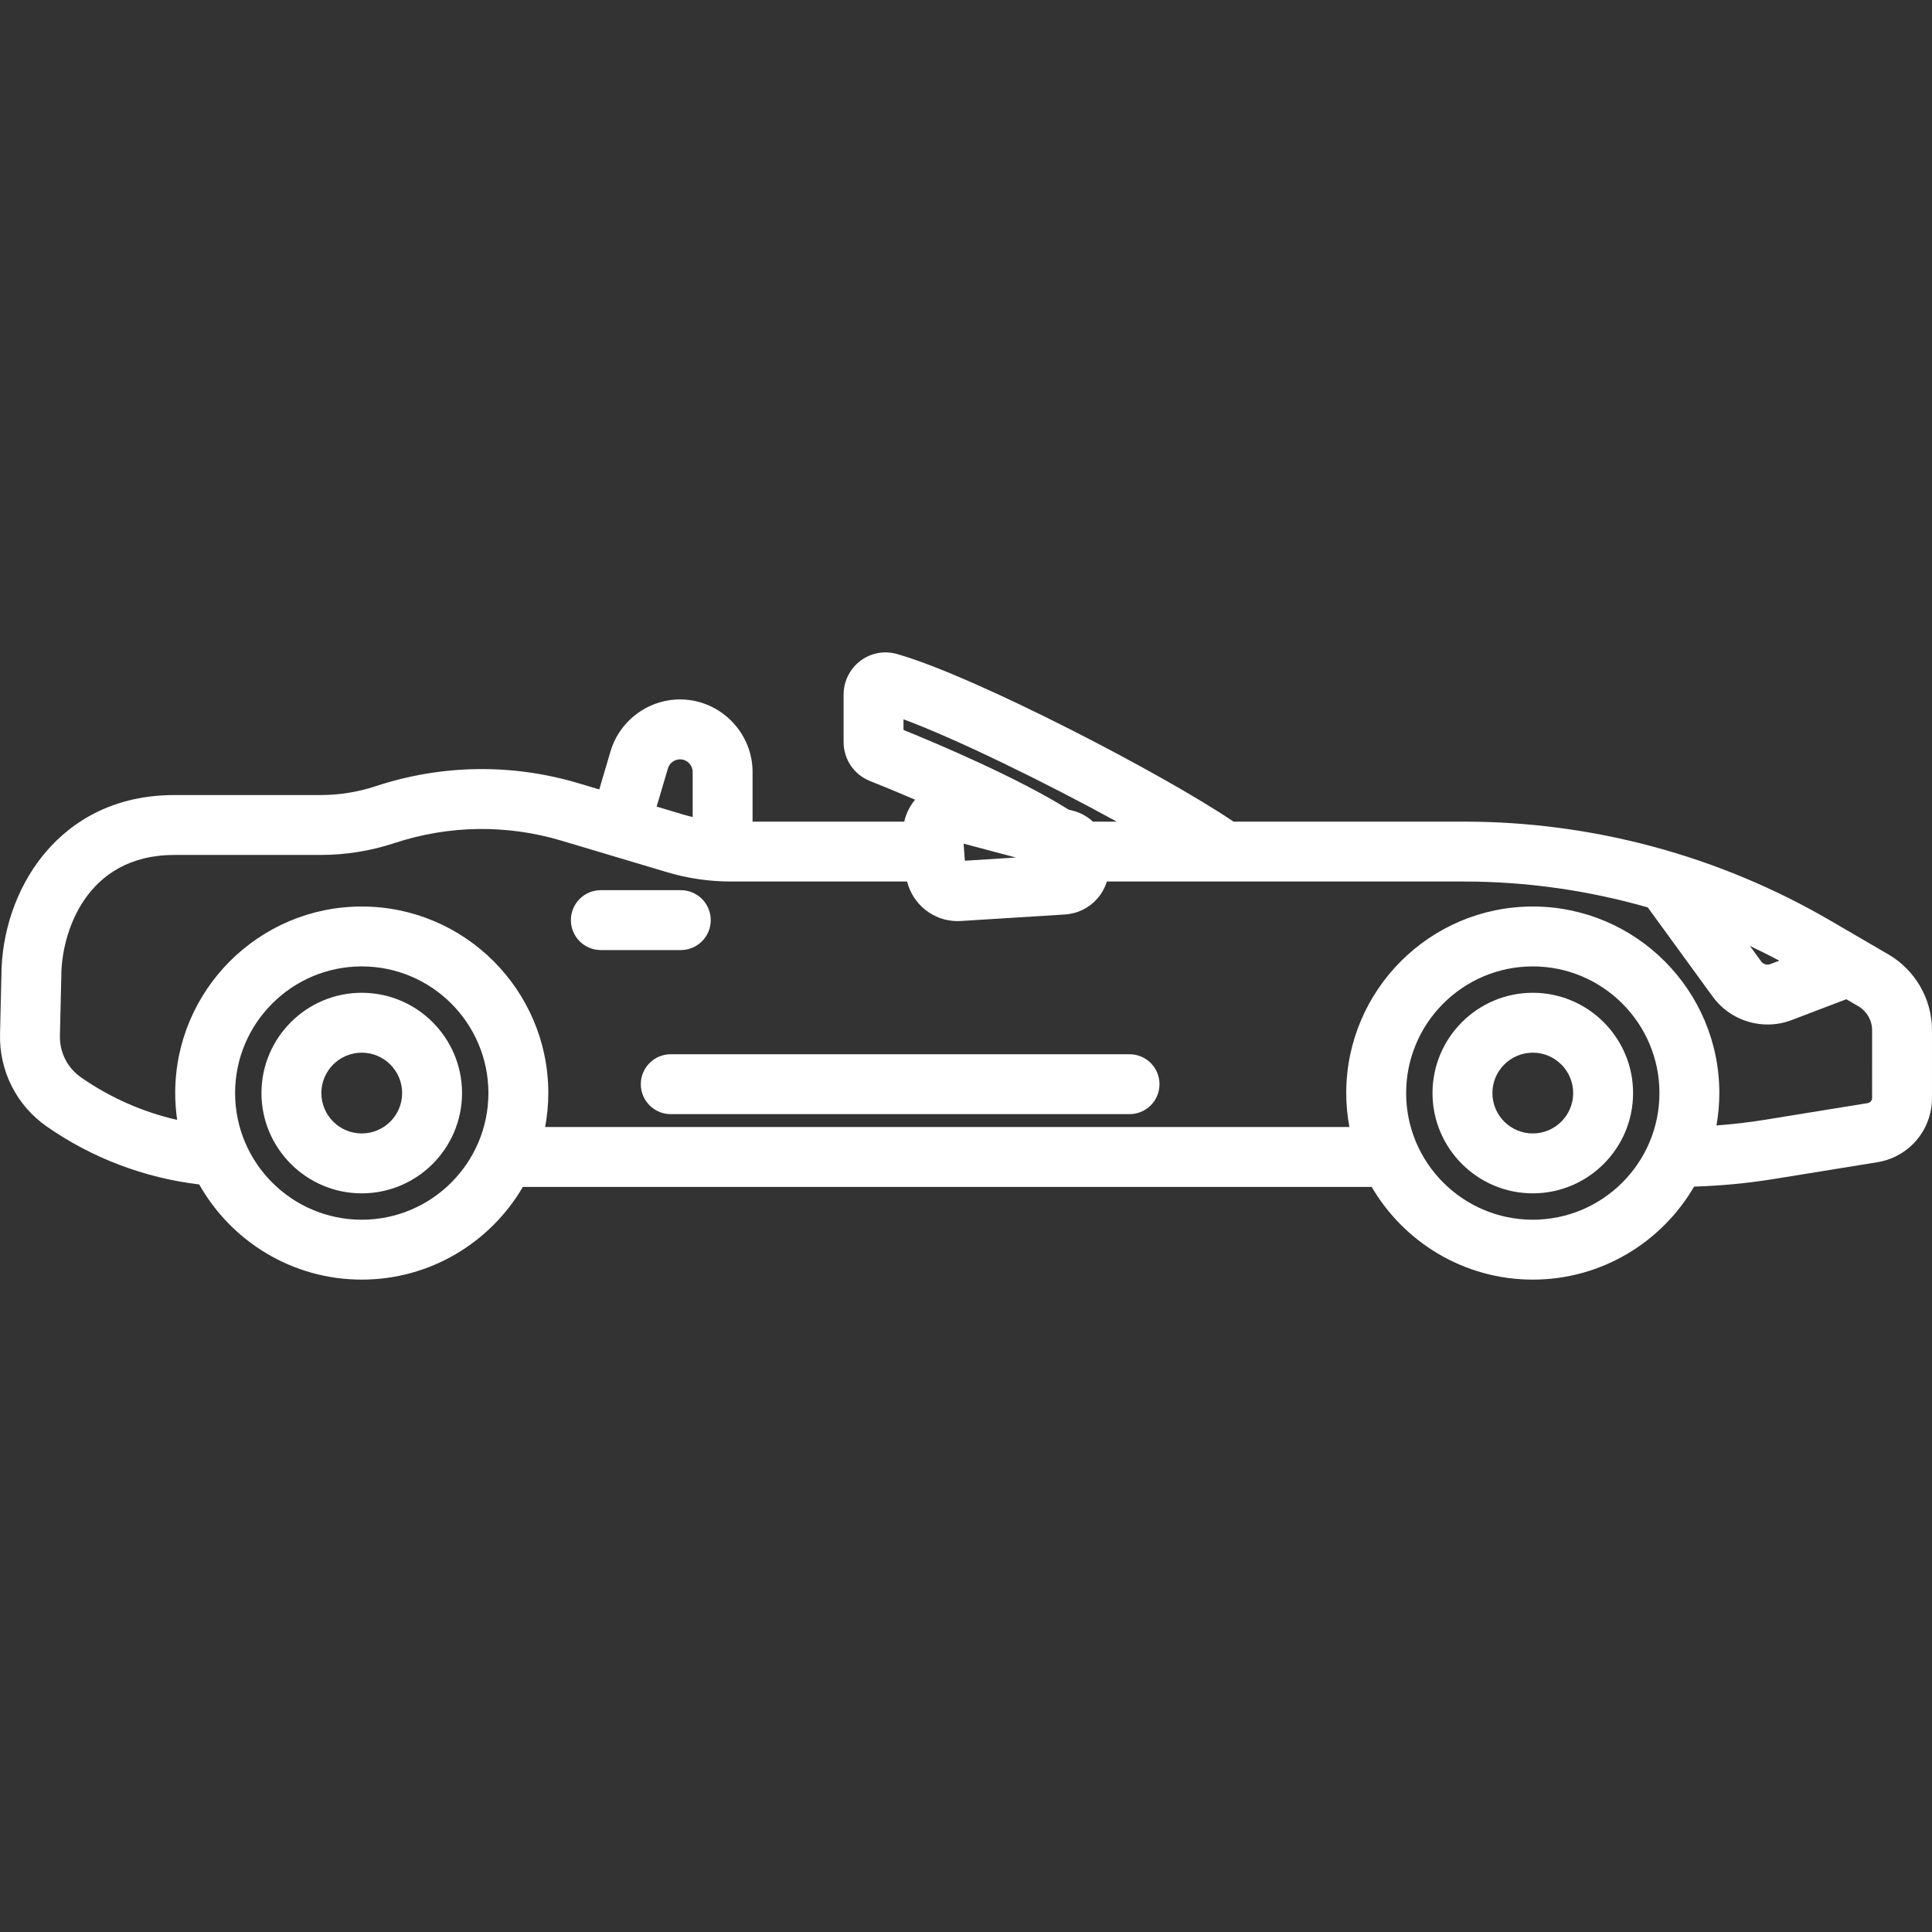 <?xml version="1.0" encoding="iso-8859-1"?>
<!-- Generator: Adobe Illustrator 19.0.0, SVG Export Plug-In . SVG Version: 6.00 Build 0)  -->
<svg xmlns="http://www.w3.org/2000/svg" xmlns:xlink="http://www.w3.org/1999/xlink" version="1.1" id="Layer_1" x="0px" y="0px" viewBox="0 0 512.002 512.002" style="enable-background:new 0 0 512.002 512.002;" xml:space="preserve" width="512px" height="512px">
<rect x="0" y="0" width="512.002" height="512.002" fill="#333333" stroke="none"/>
<g>
	<g>
		<g>
			<path d="M500.462,252.94l-15.43-8.993c-29.418-17.145-62.963-26.206-97.011-26.206h-61.123     c-17.992-12.235-68.389-38.53-89.184-44.421c-3.379-0.959-6.924-0.29-9.725,1.828c-2.77,2.095-4.425,5.42-4.425,8.893v12.601     c0,4.589,2.756,8.651,7.02,10.347c2.386,0.949,6.715,2.702,11.926,4.943c-1.413,1.686-2.395,3.676-2.876,5.81h-40.195v-13.164     c0-9.965-7.782-18.381-17.717-19.161c-9.015-0.716-17.377,5.062-19.934,13.715l-2.978,10.078l-5.412-1.617     c-17.689-5.286-36.305-5.023-53.837,0.759c-4.716,1.556-9.626,2.344-14.593,2.344H46.254c-18.265,0-29.148,8.83-35.061,16.236     c-6.86,8.593-10.802,20.13-10.824,31.671l-0.361,15.507c-0.227,9.738,4.409,18.874,12.402,24.441     c12.004,8.362,25.884,13.613,40.385,15.342c8.488,15.037,24.609,25.218,43.073,25.218c18.196,0,34.116-9.889,42.699-24.567     h224.941c8.583,14.678,24.503,24.567,42.698,24.567c18.23,0,34.175-9.925,42.746-24.649c7.081-0.213,14.177-0.883,21.154-2.015     l27.399-4.442c8.4-1.363,14.495-8.527,14.495-17.036v-17.949C512,264.783,507.579,257.088,500.462,252.94z M471.531,254.591     l-2.384,0.909c-0.876,0.331-1.871,0.037-2.42-0.719l-2.985-4.101C466.365,251.923,468.967,253.216,471.531,254.591z      M239.437,193.443v-2.825c14.177,5.273,37.811,16.848,56.516,27.125h-6.312c-1.453-1.339-3.229-2.346-5.224-2.875l-1.257-0.333     C269.758,206.142,248.968,197.319,239.437,193.443z M269.227,227.254l-13.524,0.849l-0.34-4.53L269.227,227.254z M177.01,203.631     c0.444-1.507,1.896-2.512,3.471-2.389c1.73,0.135,3.086,1.601,3.086,3.336v11.941c-0.771-0.185-1.543-0.371-2.305-0.599     l-7.243-2.165L177.01,203.631z M95.868,323.238c-18.507,0-33.564-15.057-33.564-33.565c0-18.507,15.057-33.564,33.564-33.564     c18.508,0,33.565,15.057,33.565,33.564C129.433,308.181,114.377,323.238,95.868,323.238z M406.207,323.238     c-18.507,0-33.564-15.057-33.564-33.565c0-18.507,15.057-33.564,33.564-33.564c18.508,0,33.565,15.057,33.565,33.564     C439.772,308.181,424.715,323.238,406.207,323.238z M496.13,290.97h-0.002c0,0.684-0.49,1.258-1.164,1.367l-27.398,4.442     c-4.193,0.68-8.433,1.162-12.684,1.476c0.491-2.789,0.761-5.654,0.761-8.582c0-27.26-22.178-49.437-49.438-49.437     s-49.437,22.178-49.437,49.437c0,3.074,0.296,6.078,0.836,8.998H144.471c0.54-2.92,0.836-5.924,0.836-8.998     c0-27.26-22.178-49.437-49.438-49.437s-49.437,22.178-49.437,49.437c0,2.418,0.183,4.794,0.52,7.121     c-9.104-2.089-17.759-5.895-25.47-11.267c-3.612-2.515-5.707-6.645-5.604-11.047l0.363-15.595     c0.001-0.061,0.002-0.123,0.002-0.184c0-11.113,6.273-32.132,30.012-32.132H84.97c6.658,0,13.24-1.057,19.564-3.143     c14.432-4.76,29.76-4.977,44.32-0.624l27.863,8.326c5.521,1.65,11.241,2.487,17.004,2.487h46.677     c1.489,6.062,6.993,10.489,13.345,10.489c0.286,0,0.572-0.008,0.861-0.026l27.632-1.734c3.341-0.209,6.393-1.715,8.591-4.24     c1.158-1.329,1.995-2.855,2.499-4.488h94.694c16.513,0,32.892,2.346,48.656,6.859l17.217,23.649     c3.45,4.737,8.915,7.381,14.538,7.381c2.135,0,4.292-0.381,6.369-1.172l14.496-5.526l3.174,1.849     c2.257,1.315,3.658,3.754,3.658,6.366V290.97z" fill="#FFFFFF"/>
			<path d="M406.207,263.098c-14.654,0-26.575,11.922-26.575,26.576s11.922,26.576,26.575,26.576     c14.654,0,26.576-11.922,26.576-26.576S420.861,263.098,406.207,263.098z M406.207,300.377c-5.901,0-10.702-4.801-10.702-10.703     s4.801-10.703,10.702-10.703c5.902,0,10.703,4.801,10.703,10.703C416.91,295.576,412.109,300.377,406.207,300.377z" fill="#FFFFFF"/>
			<path d="M95.868,263.098c-14.654,0-26.576,11.922-26.576,26.576s11.923,26.576,26.576,26.576s26.576-11.922,26.576-26.576     C122.445,275.02,110.522,263.098,95.868,263.098z M95.868,300.377c-5.902,0-10.703-4.801-10.703-10.703     s4.801-10.703,10.703-10.703c5.902,0,10.703,4.801,10.703,10.703C106.572,295.576,101.771,300.377,95.868,300.377z" fill="#FFFFFF"/>
			<path d="M299.343,279.386H177.756c-4.384,0-7.936,3.553-7.936,7.936s3.552,7.937,7.936,7.937h121.586     c4.384,0,7.936-3.553,7.936-7.937C307.279,282.939,303.726,279.386,299.343,279.386z" fill="#FFFFFF"/>
			<path d="M188.356,243.842c0-4.383-3.552-7.936-7.936-7.936h-21.192c-4.384,0-7.936,3.553-7.936,7.936s3.552,7.936,7.936,7.936     h21.19C184.802,251.779,188.356,248.225,188.356,243.842z" fill="#FFFFFF"/>
		</g>
	</g>
</g>
<g>
</g>
<g>
</g>
<g>
</g>
<g>
</g>
<g>
</g>
<g>
</g>
<g>
</g>
<g>
</g>
<g>
</g>
<g>
</g>
<g>
</g>
<g>
</g>
<g>
</g>
<g>
</g>
<g>
</g>
</svg>
